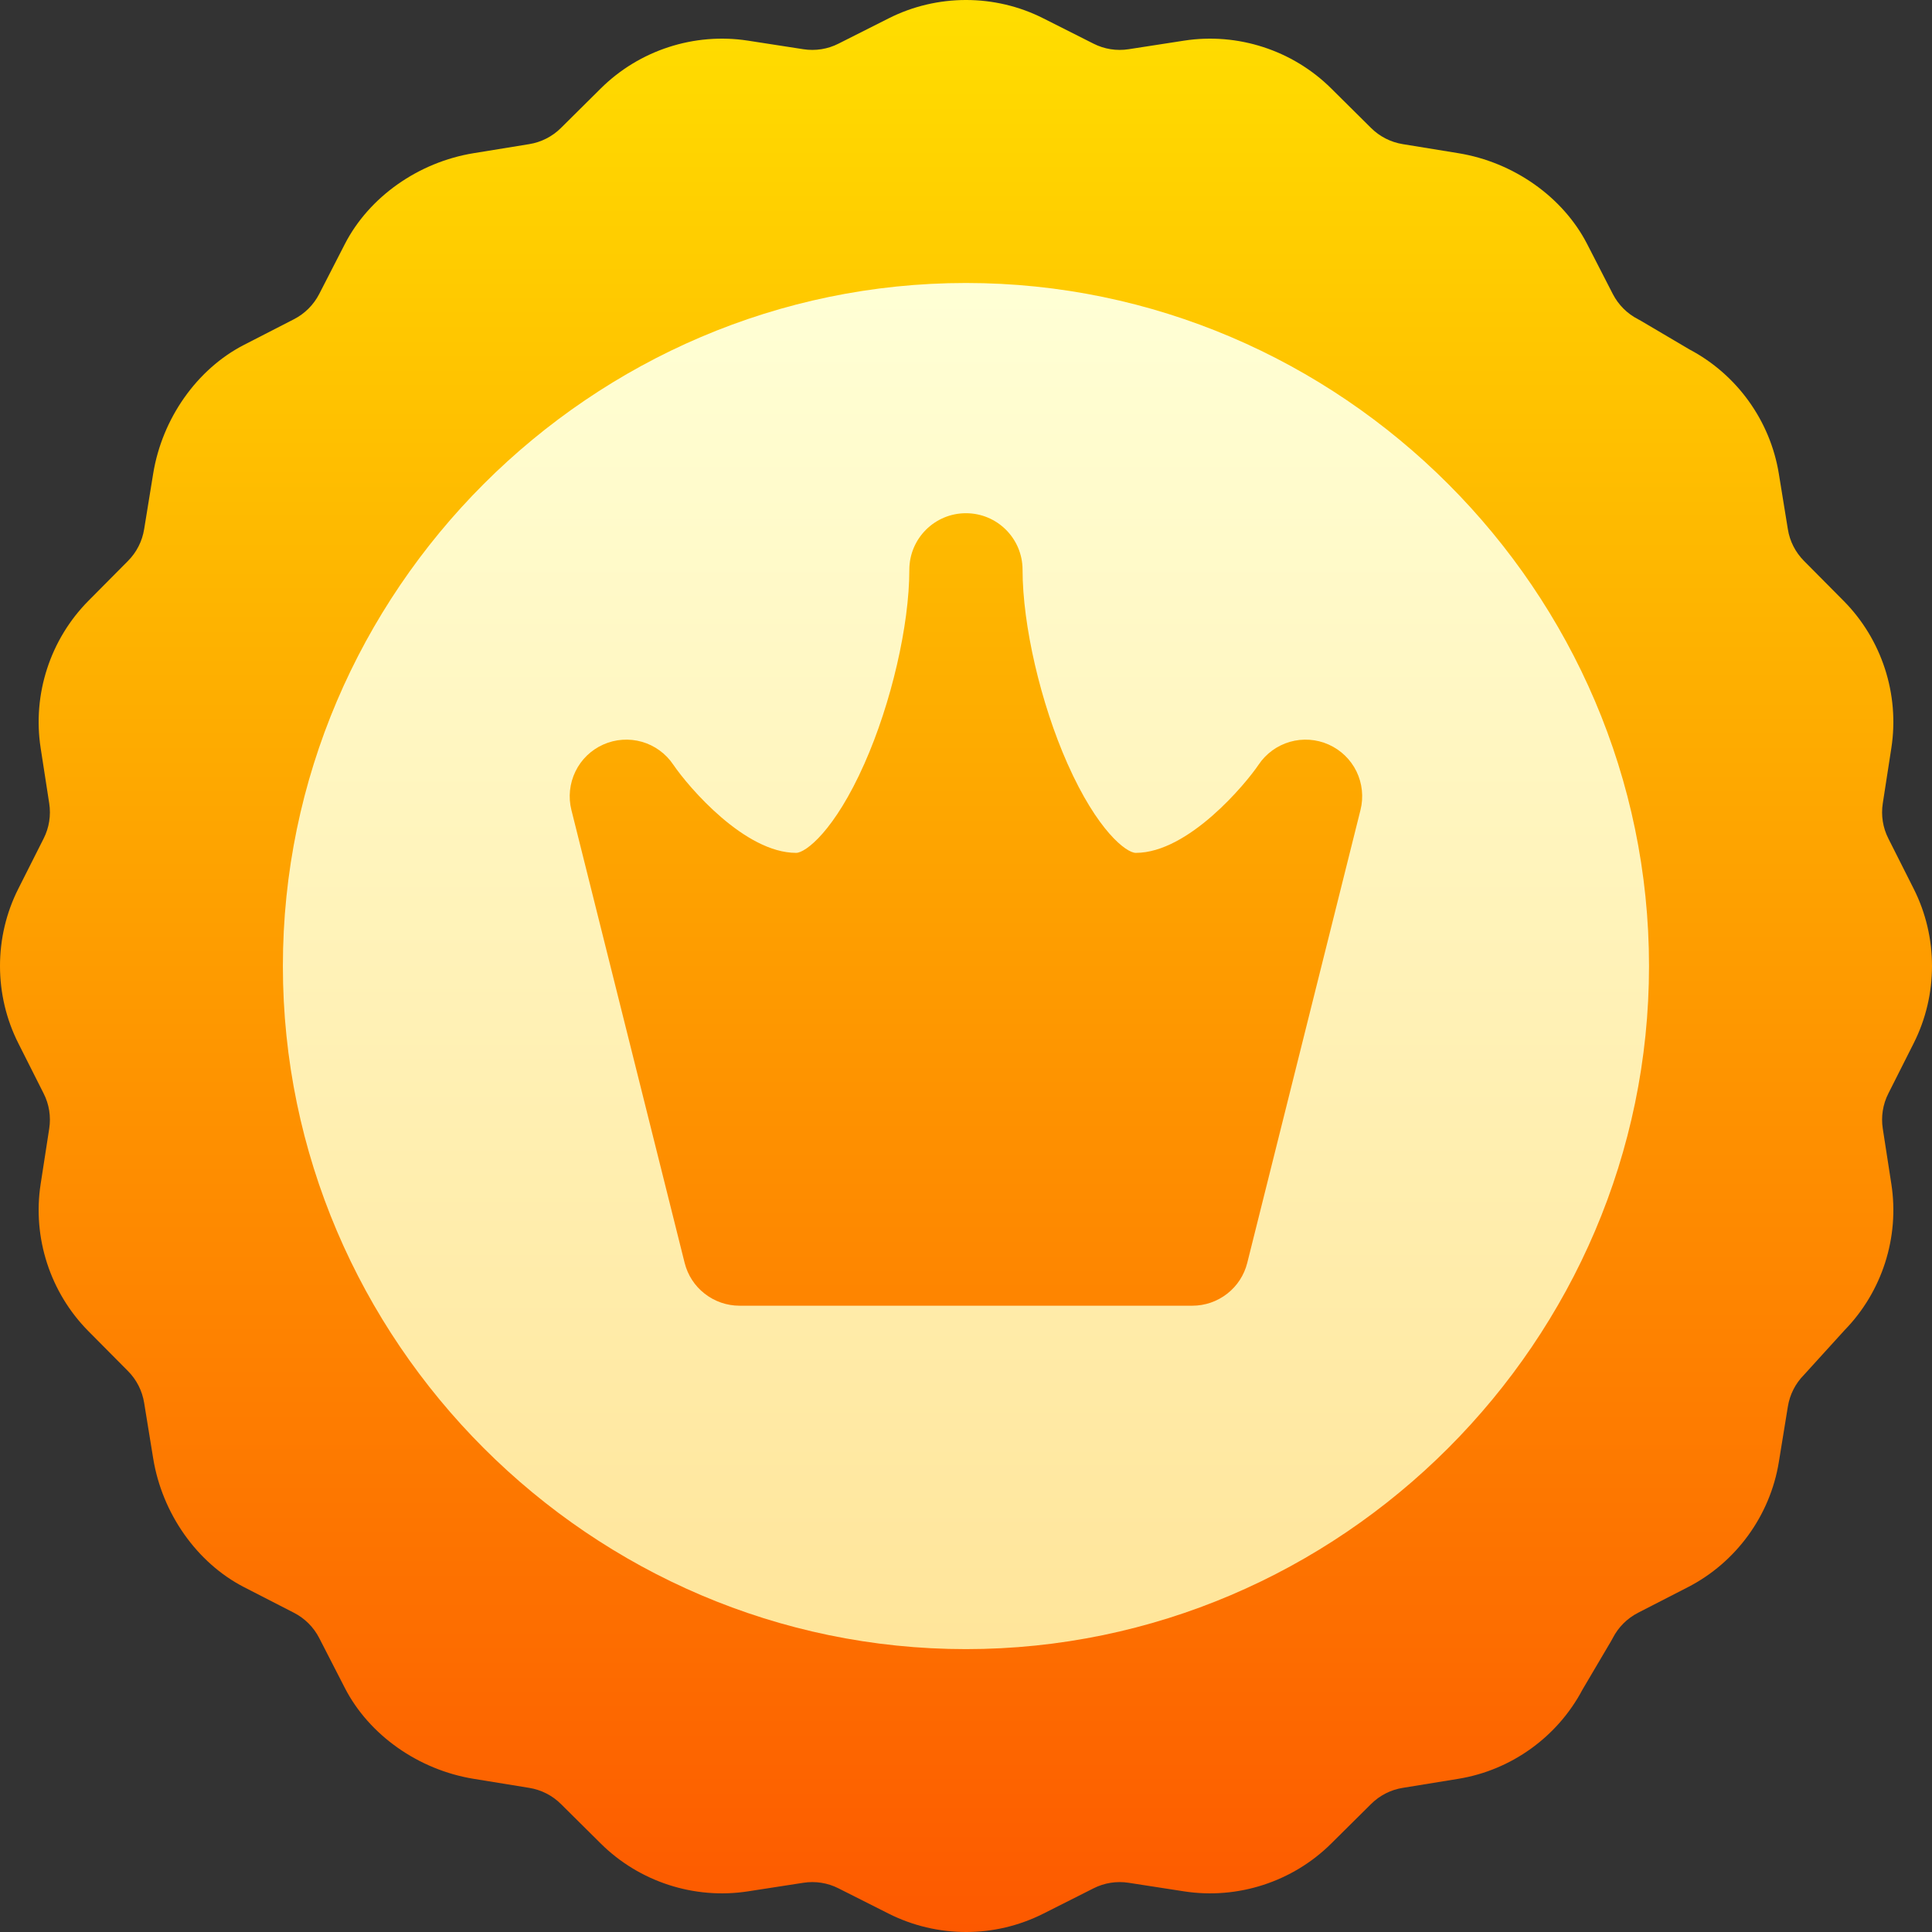<svg width="36" height="36" viewBox="0 0 36 36" fill="none" xmlns="http://www.w3.org/2000/svg">
<rect x="0" y="0" width="36" height="36" fill="#333333" stroke="none"/>
<g clip-path="url(#clip0_3039_22191)">
<path d="M35.658 19.441C36.114 18.538 36.114 17.462 35.658 16.559L35.187 15.625C35.084 15.423 35.048 15.193 35.083 14.969L35.243 13.935C35.397 12.936 35.064 11.912 34.352 11.195L33.615 10.452C33.455 10.291 33.349 10.084 33.314 9.86L33.146 8.827C32.986 7.841 32.365 6.978 31.482 6.512L30.575 5.977C30.558 5.967 30.54 5.957 30.522 5.948C30.32 5.844 30.156 5.68 30.052 5.478L29.574 4.547C29.123 3.67 28.203 3.021 27.172 2.854L26.14 2.686C25.916 2.65 25.709 2.545 25.548 2.385L24.805 1.648C24.088 0.936 23.064 0.603 22.065 0.757L21.031 0.917C20.807 0.952 20.577 0.916 20.375 0.813L19.441 0.342C18.539 -0.114 17.462 -0.114 16.559 0.342L15.625 0.813C15.423 0.916 15.193 0.952 14.969 0.917L13.935 0.757C12.936 0.603 11.912 0.936 11.195 1.648L10.452 2.385C10.291 2.545 10.084 2.65 9.86 2.686L8.827 2.854C7.797 3.021 6.877 3.67 6.426 4.547L5.948 5.478C5.844 5.68 5.68 5.844 5.478 5.948L4.547 6.426C3.67 6.877 3.021 7.798 2.854 8.827L2.686 9.86C2.65 10.085 2.545 10.291 2.385 10.452L1.648 11.195C0.936 11.912 0.603 12.936 0.757 13.935L0.917 14.969C0.952 15.193 0.916 15.423 0.813 15.625L0.342 16.559C-0.114 17.461 -0.114 18.538 0.342 19.441L0.813 20.375C0.916 20.577 0.952 20.806 0.917 21.031L0.757 22.065C0.603 23.064 0.936 24.088 1.648 24.805L2.385 25.548C2.545 25.709 2.65 25.916 2.686 26.14L2.854 27.173C3.021 28.203 3.67 29.123 4.547 29.574L5.478 30.052C5.68 30.156 5.844 30.32 5.948 30.522L6.426 31.453C6.877 32.33 7.798 32.979 8.827 33.146L9.86 33.314C10.084 33.35 10.291 33.455 10.452 33.615L11.195 34.352C11.912 35.064 12.937 35.397 13.935 35.243L14.969 35.083C15.194 35.048 15.423 35.084 15.625 35.187L16.559 35.658C17.006 35.883 17.5 36 18 36C18.5 36.001 18.994 35.883 19.441 35.658L20.375 35.187C20.577 35.084 20.807 35.048 21.031 35.083L22.065 35.243C23.064 35.397 24.088 35.064 24.805 34.352L25.548 33.615C25.709 33.455 25.916 33.349 26.14 33.314L27.172 33.146C28.159 32.986 29.022 32.365 29.488 31.482L30.023 30.575C30.033 30.558 30.043 30.54 30.052 30.522C30.156 30.32 30.32 30.156 30.522 30.052L31.453 29.574C32.351 29.112 32.984 28.24 33.146 27.243L33.314 26.21C33.35 25.986 33.455 25.779 33.615 25.618C33.867 25.341 34.119 25.064 34.371 24.786C35.07 24.07 35.396 23.055 35.243 22.065L35.083 21.031C35.048 20.807 35.084 20.577 35.187 20.375L35.658 19.441Z" fill="url(#paint0_linear_3039_22191)"/>
<path d="M17.999 5.273C11.011 5.273 5.271 11.015 5.271 18.001C5.271 24.989 11.013 30.729 17.999 30.729C24.987 30.729 30.727 24.987 30.727 18.001C30.727 11.013 24.985 5.273 17.999 5.273ZM25.351 15.092L23.241 23.531C23.184 23.759 23.053 23.962 22.867 24.106C22.682 24.251 22.453 24.33 22.218 24.33H13.78C13.545 24.33 13.316 24.251 13.131 24.106C12.945 23.962 12.814 23.759 12.757 23.531L10.647 15.092C10.587 14.852 10.614 14.598 10.723 14.374C10.831 14.151 11.015 13.974 11.242 13.873C11.469 13.772 11.724 13.755 11.963 13.823C12.201 13.892 12.408 14.043 12.546 14.249C12.835 14.673 13.879 15.892 14.835 15.892C15.009 15.892 15.551 15.485 16.108 14.228C16.608 13.101 16.944 11.65 16.944 10.618C16.944 10.035 17.417 9.563 17.999 9.563C18.582 9.563 19.054 10.035 19.054 10.618C19.054 11.65 19.39 13.101 19.89 14.228C20.448 15.485 20.989 15.892 21.163 15.892C22.148 15.892 23.219 14.596 23.452 14.249C23.59 14.043 23.797 13.892 24.036 13.823C24.274 13.755 24.529 13.772 24.756 13.873C24.983 13.974 25.167 14.151 25.276 14.374C25.384 14.597 25.411 14.852 25.351 15.092Z" fill="url(#paint1_linear_3039_22191)"/>
</g>
<defs>
<linearGradient id="paint0_linear_3039_22191" x1="18" y1="36" x2="18" y2="2.57492e-05" gradientUnits="userSpaceOnUse">
<stop stop-color="#FD5900"/>
<stop offset="1" stop-color="#FFDE00"/>
</linearGradient>
<linearGradient id="paint1_linear_3039_22191" x1="17.999" y1="30.729" x2="17.999" y2="5.273" gradientUnits="userSpaceOnUse">
<stop stop-color="#FFE59A"/>
<stop offset="1" stop-color="#FFFFD5"/>
</linearGradient>
<clipPath id="clip0_3039_22191">
<rect width="36" height="36" fill="white"/>
</clipPath>
</defs>
</svg>
